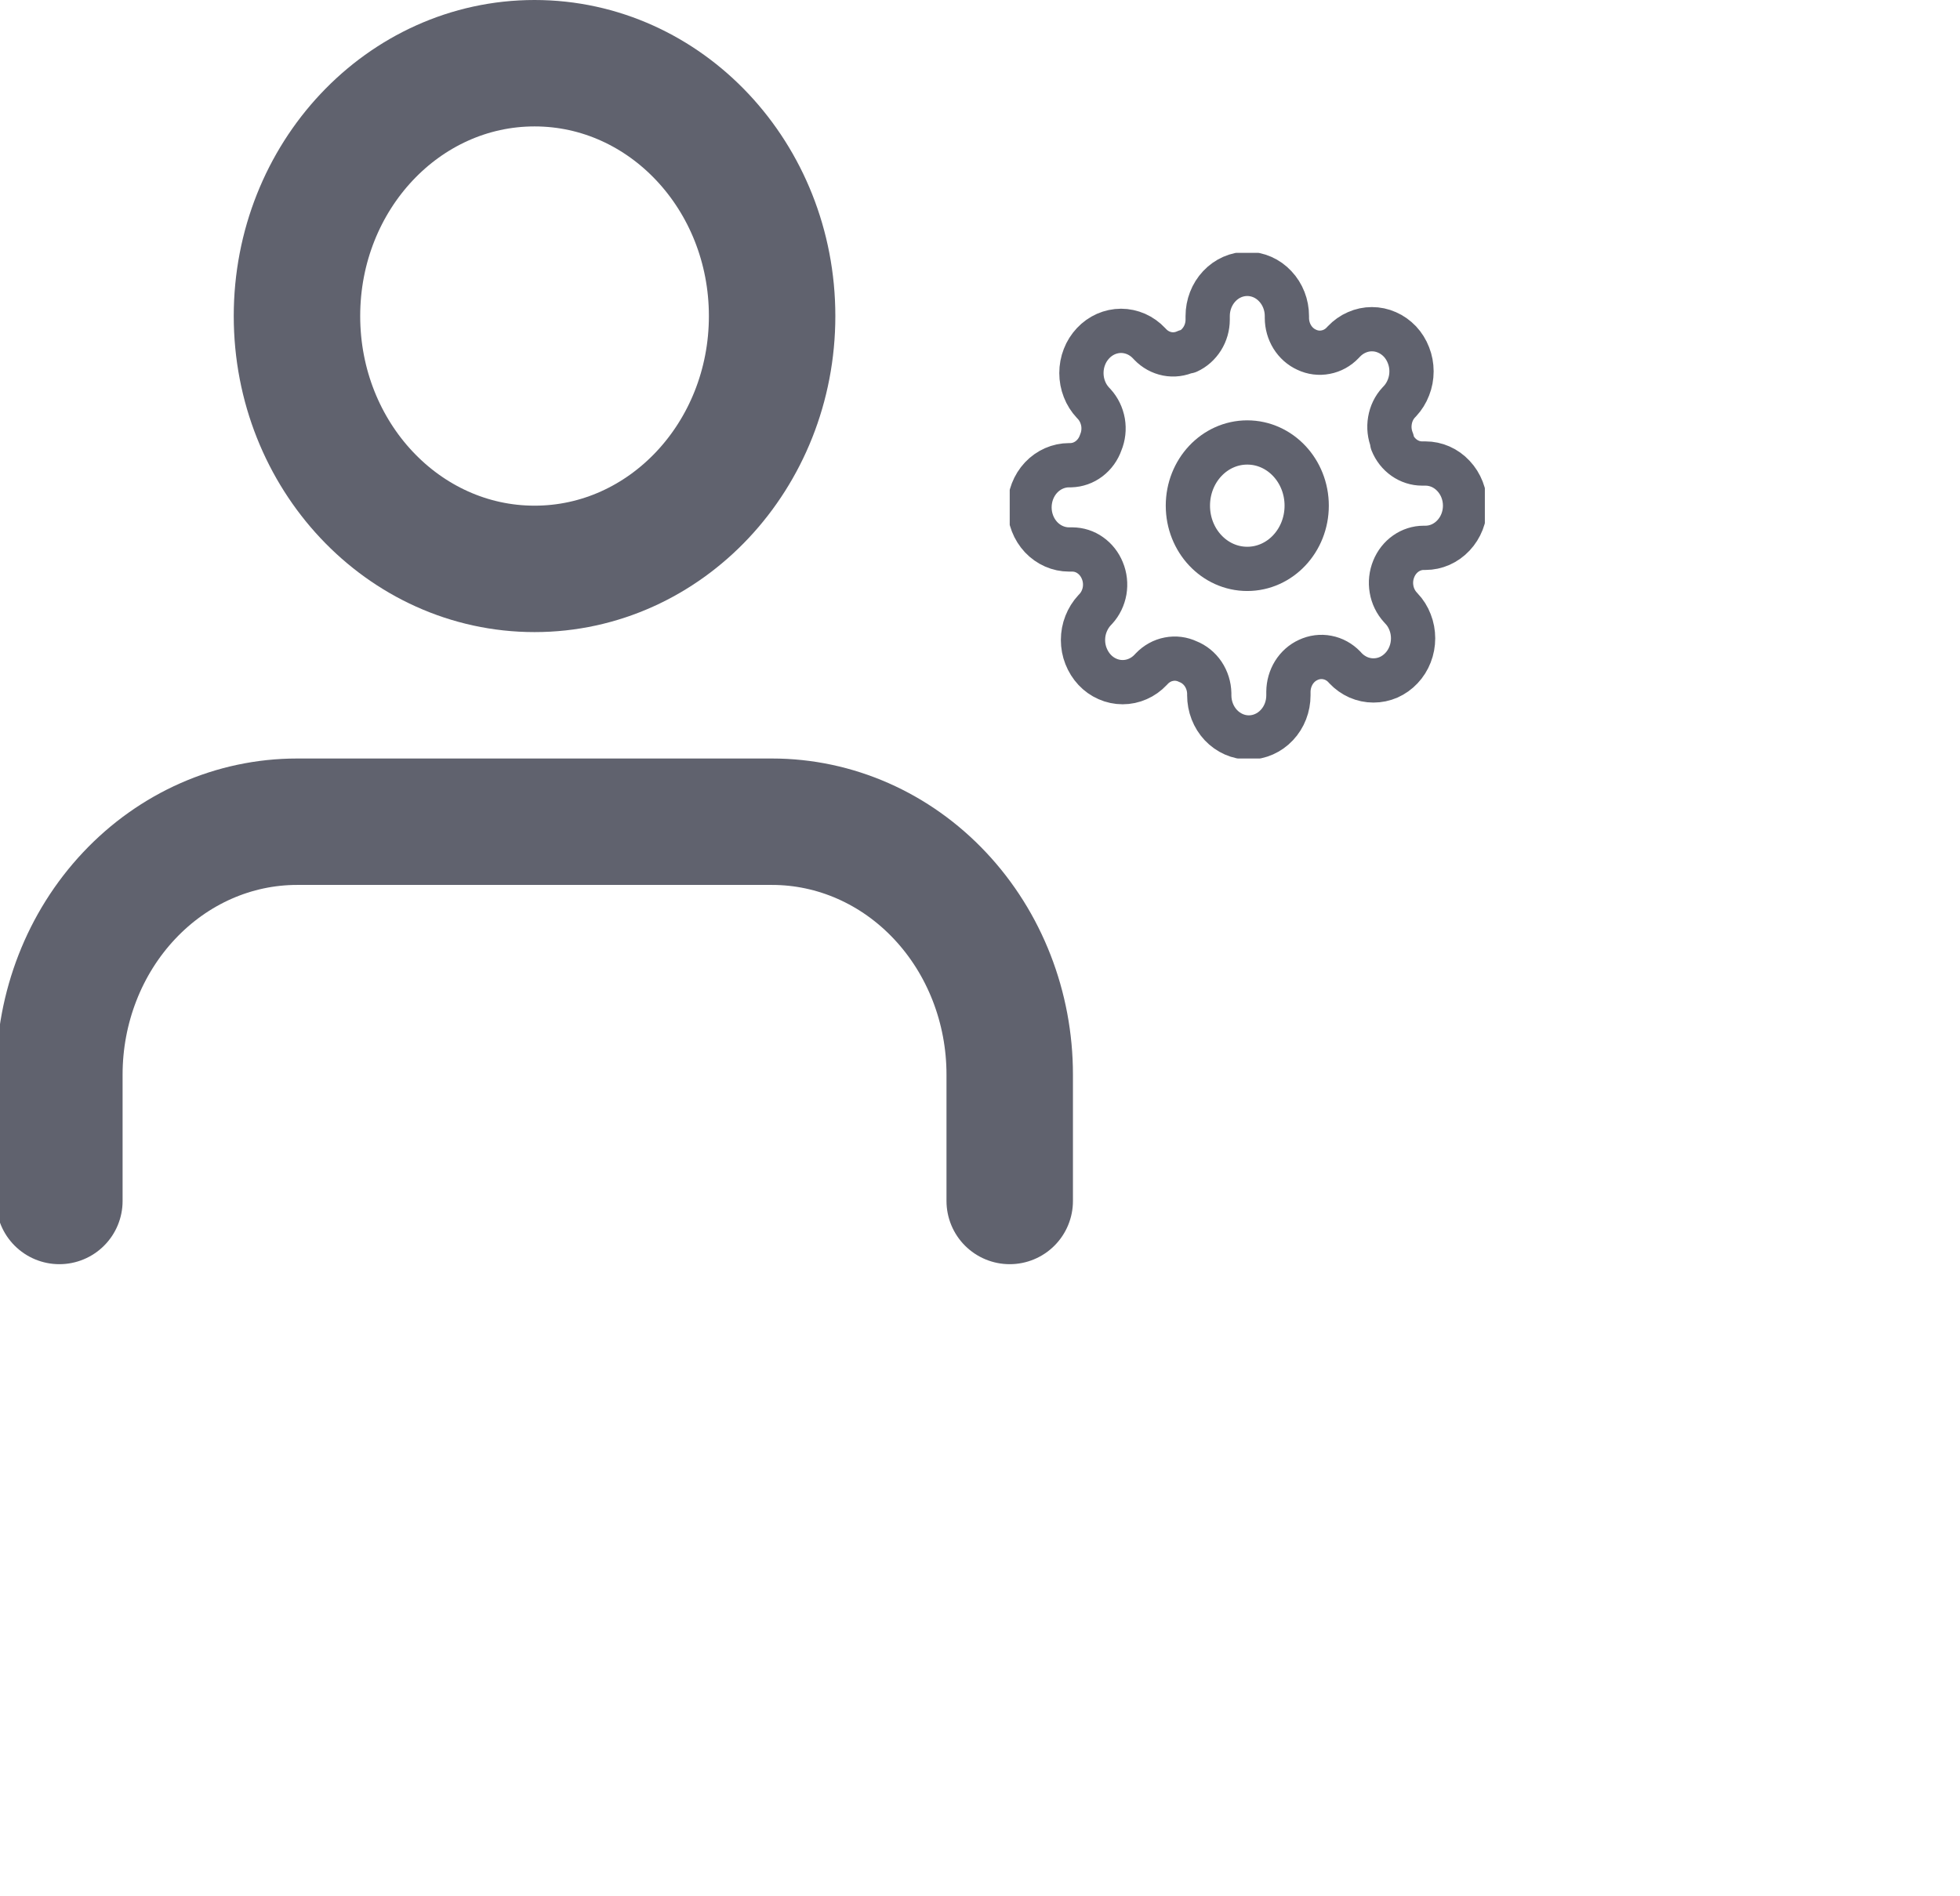 <svg width="31" height="30" viewBox="0 0 31 30" fill="none" xmlns="http://www.w3.org/2000/svg">
<g clip-path="url(#clip0)">
<path d="M15.97 19V17C15.97 15.939 15.574 14.922 14.869 14.172C14.164 13.421 13.209 13 12.212 13H4.697C3.7 13 2.745 13.421 2.04 14.172C1.335 14.922 0.939 15.939 0.939 17V19" stroke="#60626E" stroke-width="2" stroke-linecap="round" stroke-linejoin="round"/>
<path d="M8.455 9C10.53 9 12.212 7.209 12.212 5C12.212 2.791 10.53 1 8.455 1C6.379 1 4.697 2.791 4.697 5C4.697 7.209 6.379 9 8.455 9Z" stroke="#60626E" stroke-width="2" stroke-linecap="round" stroke-linejoin="round"/>
<g clip-path="url(#clip1)">
<path d="M19.727 9C20.246 9 20.667 8.552 20.667 8C20.667 7.448 20.246 7 19.727 7C19.208 7 18.788 7.448 18.788 8C18.788 8.552 19.208 9 19.727 9Z" stroke="#60626E" stroke-width="0.7" stroke-linecap="round" stroke-linejoin="round"/>
<path d="M22.044 9C22.003 9.1 21.99 9.212 22.009 9.32C22.027 9.428 22.076 9.528 22.148 9.607L22.166 9.627C22.225 9.688 22.271 9.762 22.302 9.843C22.334 9.924 22.35 10.011 22.35 10.098C22.35 10.186 22.334 10.273 22.302 10.354C22.271 10.434 22.225 10.508 22.166 10.57C22.108 10.632 22.039 10.681 21.963 10.715C21.887 10.748 21.806 10.765 21.723 10.765C21.641 10.765 21.56 10.748 21.484 10.715C21.408 10.681 21.338 10.632 21.28 10.57L21.262 10.55C21.188 10.473 21.094 10.421 20.992 10.402C20.891 10.382 20.786 10.396 20.692 10.44C20.599 10.482 20.52 10.552 20.464 10.642C20.409 10.731 20.379 10.836 20.378 10.943V11C20.378 11.177 20.313 11.346 20.195 11.471C20.078 11.596 19.918 11.667 19.752 11.667C19.586 11.667 19.427 11.596 19.309 11.471C19.192 11.346 19.126 11.177 19.126 11V10.97C19.124 10.86 19.09 10.753 19.03 10.663C18.969 10.573 18.885 10.505 18.788 10.467C18.693 10.422 18.589 10.409 18.487 10.429C18.386 10.448 18.292 10.5 18.218 10.577L18.199 10.597C18.141 10.659 18.072 10.708 17.996 10.741C17.92 10.775 17.838 10.792 17.756 10.792C17.674 10.792 17.592 10.775 17.516 10.741C17.44 10.708 17.371 10.659 17.313 10.597C17.255 10.535 17.209 10.461 17.177 10.38C17.145 10.299 17.129 10.213 17.129 10.125C17.129 10.037 17.145 9.951 17.177 9.87C17.209 9.789 17.255 9.715 17.313 9.653L17.332 9.633C17.404 9.555 17.452 9.455 17.471 9.347C17.489 9.239 17.477 9.127 17.435 9.027C17.395 8.928 17.329 8.844 17.245 8.785C17.162 8.725 17.063 8.694 16.962 8.693H16.909C16.743 8.693 16.584 8.623 16.466 8.498C16.349 8.373 16.283 8.203 16.283 8.027C16.283 7.85 16.349 7.68 16.466 7.555C16.584 7.43 16.743 7.36 16.909 7.36H16.937C17.041 7.357 17.141 7.322 17.226 7.257C17.31 7.193 17.374 7.104 17.41 7C17.452 6.899 17.464 6.788 17.446 6.68C17.427 6.572 17.379 6.472 17.307 6.393L17.288 6.373C17.23 6.311 17.183 6.238 17.152 6.157C17.12 6.076 17.104 5.989 17.104 5.902C17.104 5.814 17.12 5.727 17.152 5.646C17.183 5.565 17.23 5.492 17.288 5.43C17.346 5.368 17.415 5.319 17.491 5.285C17.567 5.252 17.649 5.234 17.731 5.234C17.813 5.234 17.895 5.252 17.971 5.285C18.047 5.319 18.116 5.368 18.174 5.43L18.193 5.45C18.267 5.527 18.36 5.578 18.462 5.598C18.564 5.618 18.668 5.604 18.763 5.56H18.788C18.88 5.518 18.959 5.447 19.015 5.358C19.071 5.269 19.101 5.164 19.101 5.057V5C19.101 4.823 19.167 4.654 19.284 4.529C19.402 4.403 19.561 4.333 19.727 4.333C19.893 4.333 20.053 4.403 20.17 4.529C20.288 4.654 20.354 4.823 20.354 5V5.03C20.354 5.137 20.384 5.242 20.439 5.331C20.495 5.421 20.574 5.491 20.667 5.533C20.761 5.578 20.866 5.591 20.967 5.571C21.069 5.552 21.163 5.5 21.236 5.423L21.255 5.403C21.314 5.341 21.383 5.292 21.459 5.259C21.535 5.225 21.616 5.208 21.698 5.208C21.781 5.208 21.862 5.225 21.938 5.259C22.014 5.292 22.083 5.341 22.142 5.403C22.2 5.465 22.246 5.539 22.277 5.62C22.309 5.701 22.325 5.787 22.325 5.875C22.325 5.963 22.309 6.049 22.277 6.13C22.246 6.211 22.2 6.285 22.142 6.347L22.123 6.367C22.05 6.445 22.002 6.545 21.984 6.653C21.965 6.761 21.978 6.873 22.019 6.973V7C22.059 7.099 22.125 7.183 22.209 7.242C22.293 7.301 22.391 7.333 22.492 7.333H22.545C22.712 7.333 22.871 7.403 22.988 7.529C23.106 7.654 23.172 7.823 23.172 8C23.172 8.177 23.106 8.346 22.988 8.471C22.871 8.596 22.712 8.667 22.545 8.667H22.517C22.416 8.667 22.318 8.699 22.234 8.758C22.15 8.817 22.084 8.901 22.044 9Z" stroke="#60626E" stroke-width="0.7" stroke-linecap="round" stroke-linejoin="round"/>
</g>
</g>
<defs>
<clipPath id="clip0">
<rect width="31" height="30" fill="white"/>
</clipPath>
<clipPath id="clip1">
<rect width="7.515" height="8" fill="white" transform="translate(15.97 4)"/>
</clipPath>
</defs>
</svg>

